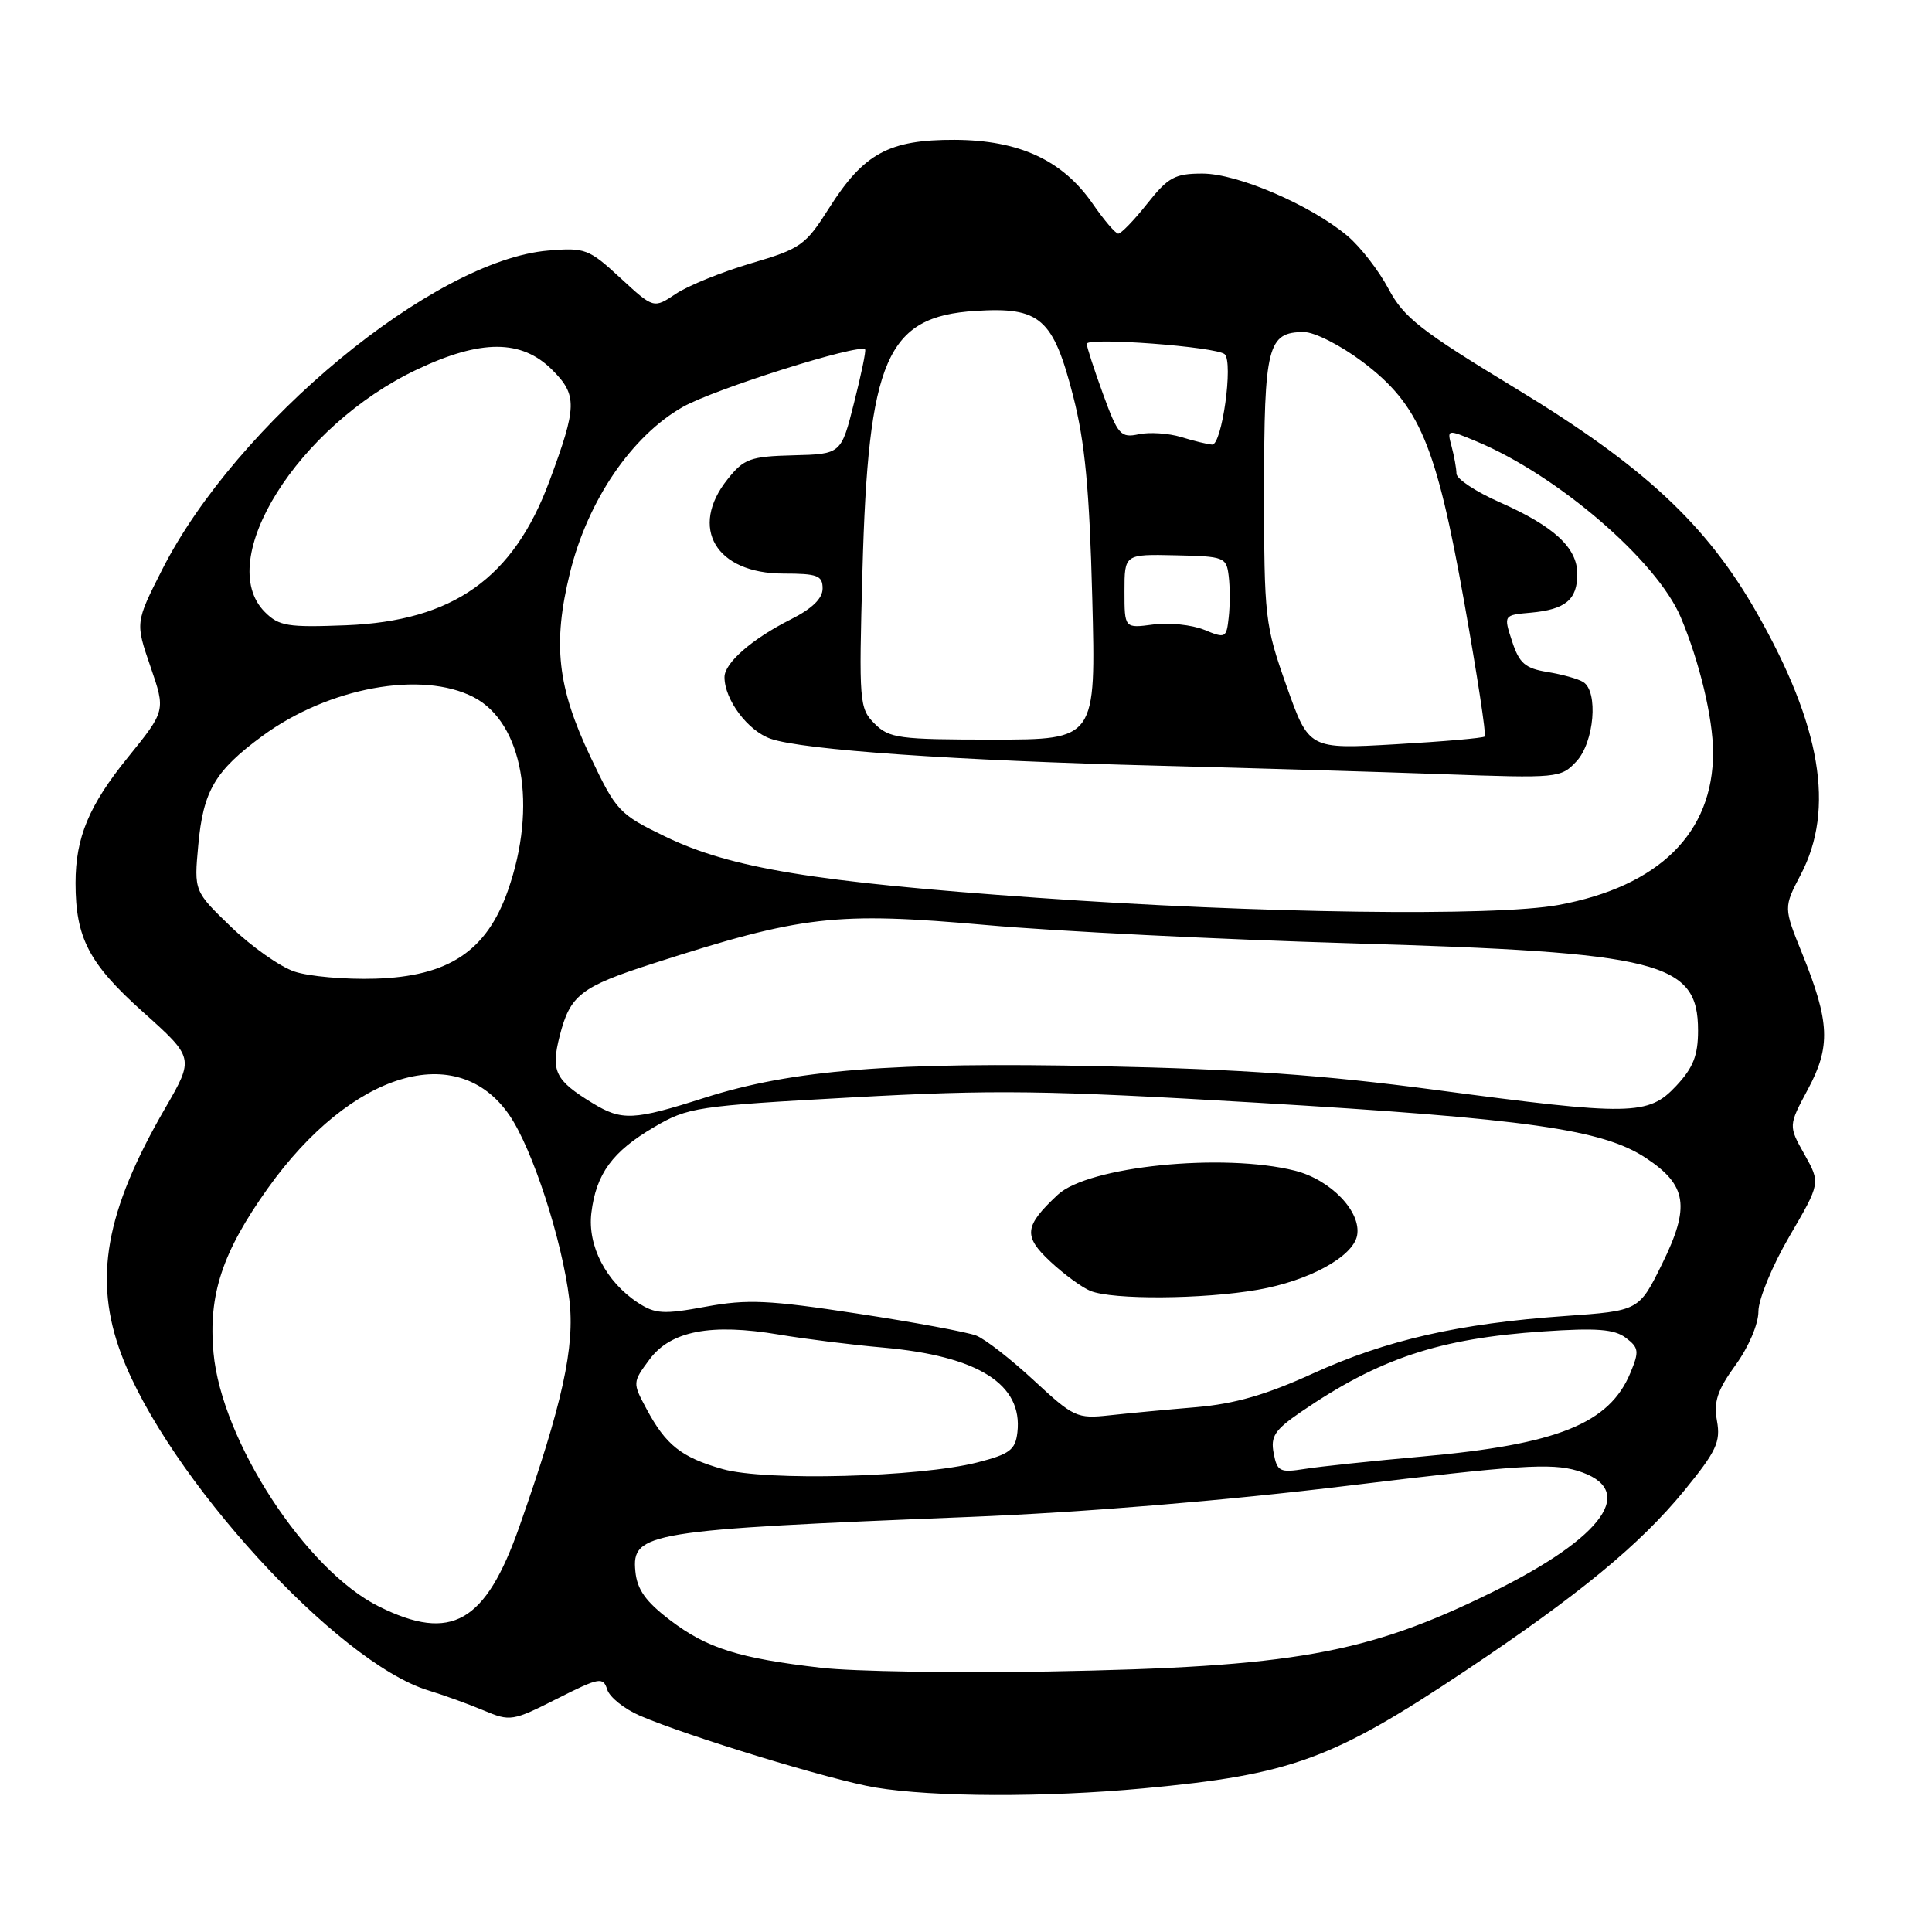 <?xml version="1.0" encoding="UTF-8" standalone="no"?>
<!DOCTYPE svg PUBLIC "-//W3C//DTD SVG 1.1//EN" "http://www.w3.org/Graphics/SVG/1.1/DTD/svg11.dtd" >
<svg xmlns="http://www.w3.org/2000/svg" xmlns:xlink="http://www.w3.org/1999/xlink" version="1.1" viewBox="0 0 256 256">
 <g >
 <path fill="currentColor"
d=" M 151.50 236.97 C 171.10 235.15 176.56 233.15 194.24 221.34 C 209.21 211.34 217.31 204.67 223.18 197.50 C 227.42 192.31 228.01 191.06 227.51 188.29 C 227.05 185.75 227.55 184.22 229.96 180.89 C 231.70 178.50 233.00 175.45 233.00 173.77 C 233.00 172.16 234.84 167.70 237.12 163.80 C 241.23 156.76 241.23 156.76 239.10 152.96 C 236.97 149.17 236.97 149.17 239.56 144.33 C 242.60 138.67 242.47 135.43 238.79 126.33 C 236.33 120.25 236.33 120.25 238.62 115.87 C 243.16 107.20 241.30 96.15 232.77 81.17 C 226.12 69.50 217.83 61.78 200.91 51.51 C 188.22 43.81 186.01 42.08 183.99 38.28 C 182.71 35.87 180.28 32.73 178.58 31.29 C 173.72 27.19 164.00 23.00 159.33 23.00 C 155.67 23.00 154.79 23.48 152.00 27.00 C 150.26 29.20 148.53 30.98 148.17 30.96 C 147.80 30.94 146.28 29.16 144.79 27.00 C 140.79 21.22 135.05 18.57 126.50 18.53 C 117.80 18.50 114.45 20.32 109.86 27.57 C 106.73 32.51 106.12 32.95 99.52 34.89 C 95.66 36.03 91.17 37.85 89.56 38.93 C 86.61 40.90 86.61 40.90 82.20 36.83 C 78.03 32.98 77.53 32.79 72.65 33.20 C 57.50 34.46 31.29 56.12 21.48 75.49 C 17.93 82.50 17.93 82.50 19.94 88.34 C 21.95 94.17 21.95 94.17 16.96 100.34 C 11.79 106.71 10.01 110.98 10.01 117.00 C 10.01 124.28 11.79 127.68 18.91 134.06 C 25.74 140.18 25.74 140.18 21.88 146.85 C 13.95 160.55 12.35 169.50 16.06 179.42 C 22.11 195.60 44.67 220.31 56.76 223.99 C 58.82 224.62 62.12 225.81 64.11 226.65 C 67.59 228.12 67.93 228.07 73.79 225.10 C 79.44 222.25 79.92 222.17 80.46 223.88 C 80.78 224.89 82.72 226.44 84.77 227.33 C 91.06 230.05 110.22 235.90 116.02 236.86 C 123.70 238.13 138.55 238.18 151.50 236.97 Z  M 108.80 220.99 C 97.89 219.73 93.69 218.41 88.79 214.68 C 85.56 212.22 84.42 210.63 84.19 208.21 C 83.68 203.05 85.77 202.71 128.50 201.00 C 143.54 200.40 162.29 198.85 178.72 196.85 C 201.02 194.14 205.54 193.84 208.97 194.87 C 217.09 197.31 212.65 203.63 197.65 211.01 C 181.10 219.15 171.31 220.90 139.00 221.48 C 126.62 221.70 113.03 221.48 108.80 220.99 Z  M 50.23 212.88 C 40.55 208.09 29.35 190.92 28.29 179.25 C 27.59 171.54 29.45 165.93 35.50 157.44 C 46.55 141.97 60.64 137.72 67.51 147.79 C 70.57 152.26 74.50 164.36 75.44 172.20 C 76.20 178.46 74.53 186.04 68.82 202.28 C 64.33 215.05 59.81 217.63 50.23 212.88 Z  M 95.75 194.66 C 90.27 193.10 88.23 191.49 85.65 186.66 C 83.81 183.23 83.81 183.17 86.06 180.14 C 88.86 176.35 94.19 175.32 103.22 176.84 C 106.67 177.42 112.88 178.20 117.00 178.56 C 129.62 179.68 135.55 183.42 134.81 189.80 C 134.54 192.12 133.80 192.68 129.50 193.78 C 121.82 195.74 101.44 196.28 95.75 194.66 Z  M 168.77 192.56 C 168.34 190.33 168.91 189.47 172.38 187.09 C 182.76 179.99 190.68 177.35 204.50 176.42 C 211.57 175.94 213.91 176.12 215.43 177.27 C 217.16 178.58 217.22 179.06 216.04 181.90 C 213.26 188.63 206.40 191.39 188.50 192.99 C 181.90 193.58 174.87 194.32 172.89 194.64 C 169.58 195.16 169.23 194.99 168.77 192.56 Z  M 137.00 182.92 C 133.97 180.11 130.53 177.43 129.35 176.97 C 128.17 176.51 121.06 175.19 113.56 174.05 C 101.86 172.26 99.01 172.13 93.53 173.14 C 87.90 174.18 86.82 174.11 84.52 172.61 C 80.30 169.84 77.83 165.07 78.36 160.71 C 78.99 155.53 81.15 152.58 86.67 149.35 C 91.16 146.71 92.26 146.55 112.93 145.41 C 131.80 144.37 138.50 144.46 166.50 146.11 C 202.41 148.24 212.36 149.65 218.09 153.44 C 223.55 157.05 223.98 159.88 220.23 167.49 C 217.17 173.69 217.17 173.69 207.37 174.38 C 193.30 175.37 183.70 177.56 174.00 181.98 C 167.79 184.82 163.61 186.02 158.50 186.46 C 154.65 186.78 149.47 187.27 147.00 187.54 C 142.71 188.01 142.25 187.79 137.00 182.92 Z  M 166.67 170.90 C 173.43 169.72 179.27 166.53 179.82 163.72 C 180.42 160.58 176.34 156.32 171.58 155.12 C 162.05 152.73 144.20 154.54 140.16 158.31 C 135.71 162.47 135.56 163.79 139.17 167.16 C 140.98 168.85 143.37 170.60 144.48 171.05 C 147.44 172.25 159.38 172.17 166.67 170.90 Z  M 78.50 146.16 C 73.55 143.13 72.97 141.95 74.16 137.27 C 75.54 131.85 76.93 130.76 86.50 127.68 C 106.35 121.29 110.67 120.80 130.77 122.58 C 139.97 123.40 161.68 124.48 179.00 124.99 C 220.03 126.19 225.00 127.43 225.00 136.55 C 225.00 139.85 224.36 141.48 222.10 143.89 C 218.41 147.84 216.12 147.87 190.00 144.39 C 175.40 142.45 164.34 141.66 145.98 141.28 C 118.15 140.70 105.02 141.74 93.33 145.47 C 83.95 148.47 82.40 148.54 78.50 146.16 Z  M 39.03 128.74 C 37.12 128.11 33.35 125.45 30.64 122.84 C 25.71 118.09 25.71 118.09 26.27 112.01 C 26.92 104.79 28.48 102.14 34.78 97.51 C 43.55 91.08 55.88 88.82 62.76 92.38 C 69.28 95.75 71.24 106.81 67.30 118.00 C 64.48 126.04 59.42 129.39 49.69 129.68 C 45.73 129.80 40.94 129.38 39.03 128.74 Z  M 137.42 118.96 C 107.89 116.87 96.81 115.04 88.15 110.85 C 82.04 107.89 81.65 107.48 78.24 100.29 C 73.85 91.05 73.21 85.32 75.52 75.91 C 77.87 66.32 83.72 57.74 90.50 53.91 C 94.72 51.53 113.84 45.50 114.63 46.30 C 114.78 46.44 114.12 49.62 113.17 53.36 C 111.46 60.17 111.46 60.17 105.13 60.33 C 99.40 60.48 98.58 60.78 96.41 63.50 C 91.26 69.94 94.85 76.00 103.81 76.00 C 108.32 76.00 109.00 76.26 109.00 77.98 C 109.00 79.31 107.60 80.66 104.75 82.09 C 99.66 84.65 96.00 87.84 96.00 89.72 C 96.00 92.71 99.09 96.84 102.12 97.89 C 106.36 99.37 126.62 100.78 153.50 101.46 C 165.60 101.77 182.54 102.27 191.14 102.58 C 206.45 103.13 206.83 103.10 208.89 100.88 C 211.24 98.36 211.82 91.62 209.78 90.37 C 209.12 89.95 206.98 89.36 205.03 89.04 C 202.09 88.56 201.31 87.89 200.36 84.98 C 199.22 81.50 199.22 81.50 202.85 81.18 C 207.44 80.76 209.00 79.46 209.00 76.05 C 209.00 72.58 205.94 69.75 198.74 66.56 C 195.58 65.17 192.99 63.46 192.99 62.76 C 192.98 62.07 192.69 60.46 192.35 59.18 C 191.73 56.86 191.73 56.86 195.62 58.48 C 206.39 62.97 219.52 74.27 222.70 81.77 C 225.18 87.64 226.98 95.13 226.99 99.68 C 227.02 110.35 219.84 117.45 206.53 119.91 C 198.11 121.47 166.64 121.04 137.42 118.96 Z  M 170.47 90.89 C 167.61 82.80 167.50 81.87 167.50 64.90 C 167.50 45.84 167.96 44.00 172.78 44.00 C 174.19 44.00 177.66 45.77 180.57 47.96 C 188.09 53.65 190.28 58.83 194.03 79.86 C 195.73 89.41 196.95 97.39 196.74 97.59 C 196.53 97.80 191.21 98.26 184.90 98.62 C 173.44 99.28 173.44 99.28 170.47 90.89 Z  M 115.89 95.89 C 113.86 93.86 113.80 93.10 114.28 75.64 C 115.04 47.54 117.46 41.95 129.24 41.20 C 137.84 40.65 139.55 42.15 142.21 52.53 C 143.77 58.63 144.36 64.90 144.73 79.25 C 145.22 98.00 145.22 98.00 131.61 98.00 C 119.10 98.00 117.83 97.83 115.89 95.89 Z  M 159.56 83.45 C 157.94 82.79 154.90 82.47 152.81 82.75 C 149.00 83.26 149.00 83.26 149.00 78.35 C 149.00 73.43 149.00 73.43 155.75 73.58 C 162.24 73.72 162.51 73.82 162.81 76.34 C 162.99 77.78 162.99 80.25 162.81 81.81 C 162.51 84.55 162.39 84.62 159.56 83.45 Z  M 35.10 81.10 C 28.28 74.28 39.48 56.42 55.26 48.96 C 63.74 44.94 69.11 44.96 73.16 49.00 C 76.52 52.36 76.48 53.86 72.79 63.78 C 68.02 76.63 60.04 82.28 45.88 82.85 C 38.13 83.15 36.97 82.97 35.10 81.10 Z  M 156.50 57.91 C 154.85 57.41 152.33 57.24 150.90 57.54 C 148.50 58.05 148.14 57.65 146.15 52.19 C 144.97 48.95 144.00 45.96 144.00 45.56 C 144.00 44.65 161.20 45.94 162.28 46.94 C 163.44 48.01 161.91 59.01 160.61 58.91 C 160.00 58.87 158.15 58.42 156.50 57.91 Z "/>
</g>
</svg>